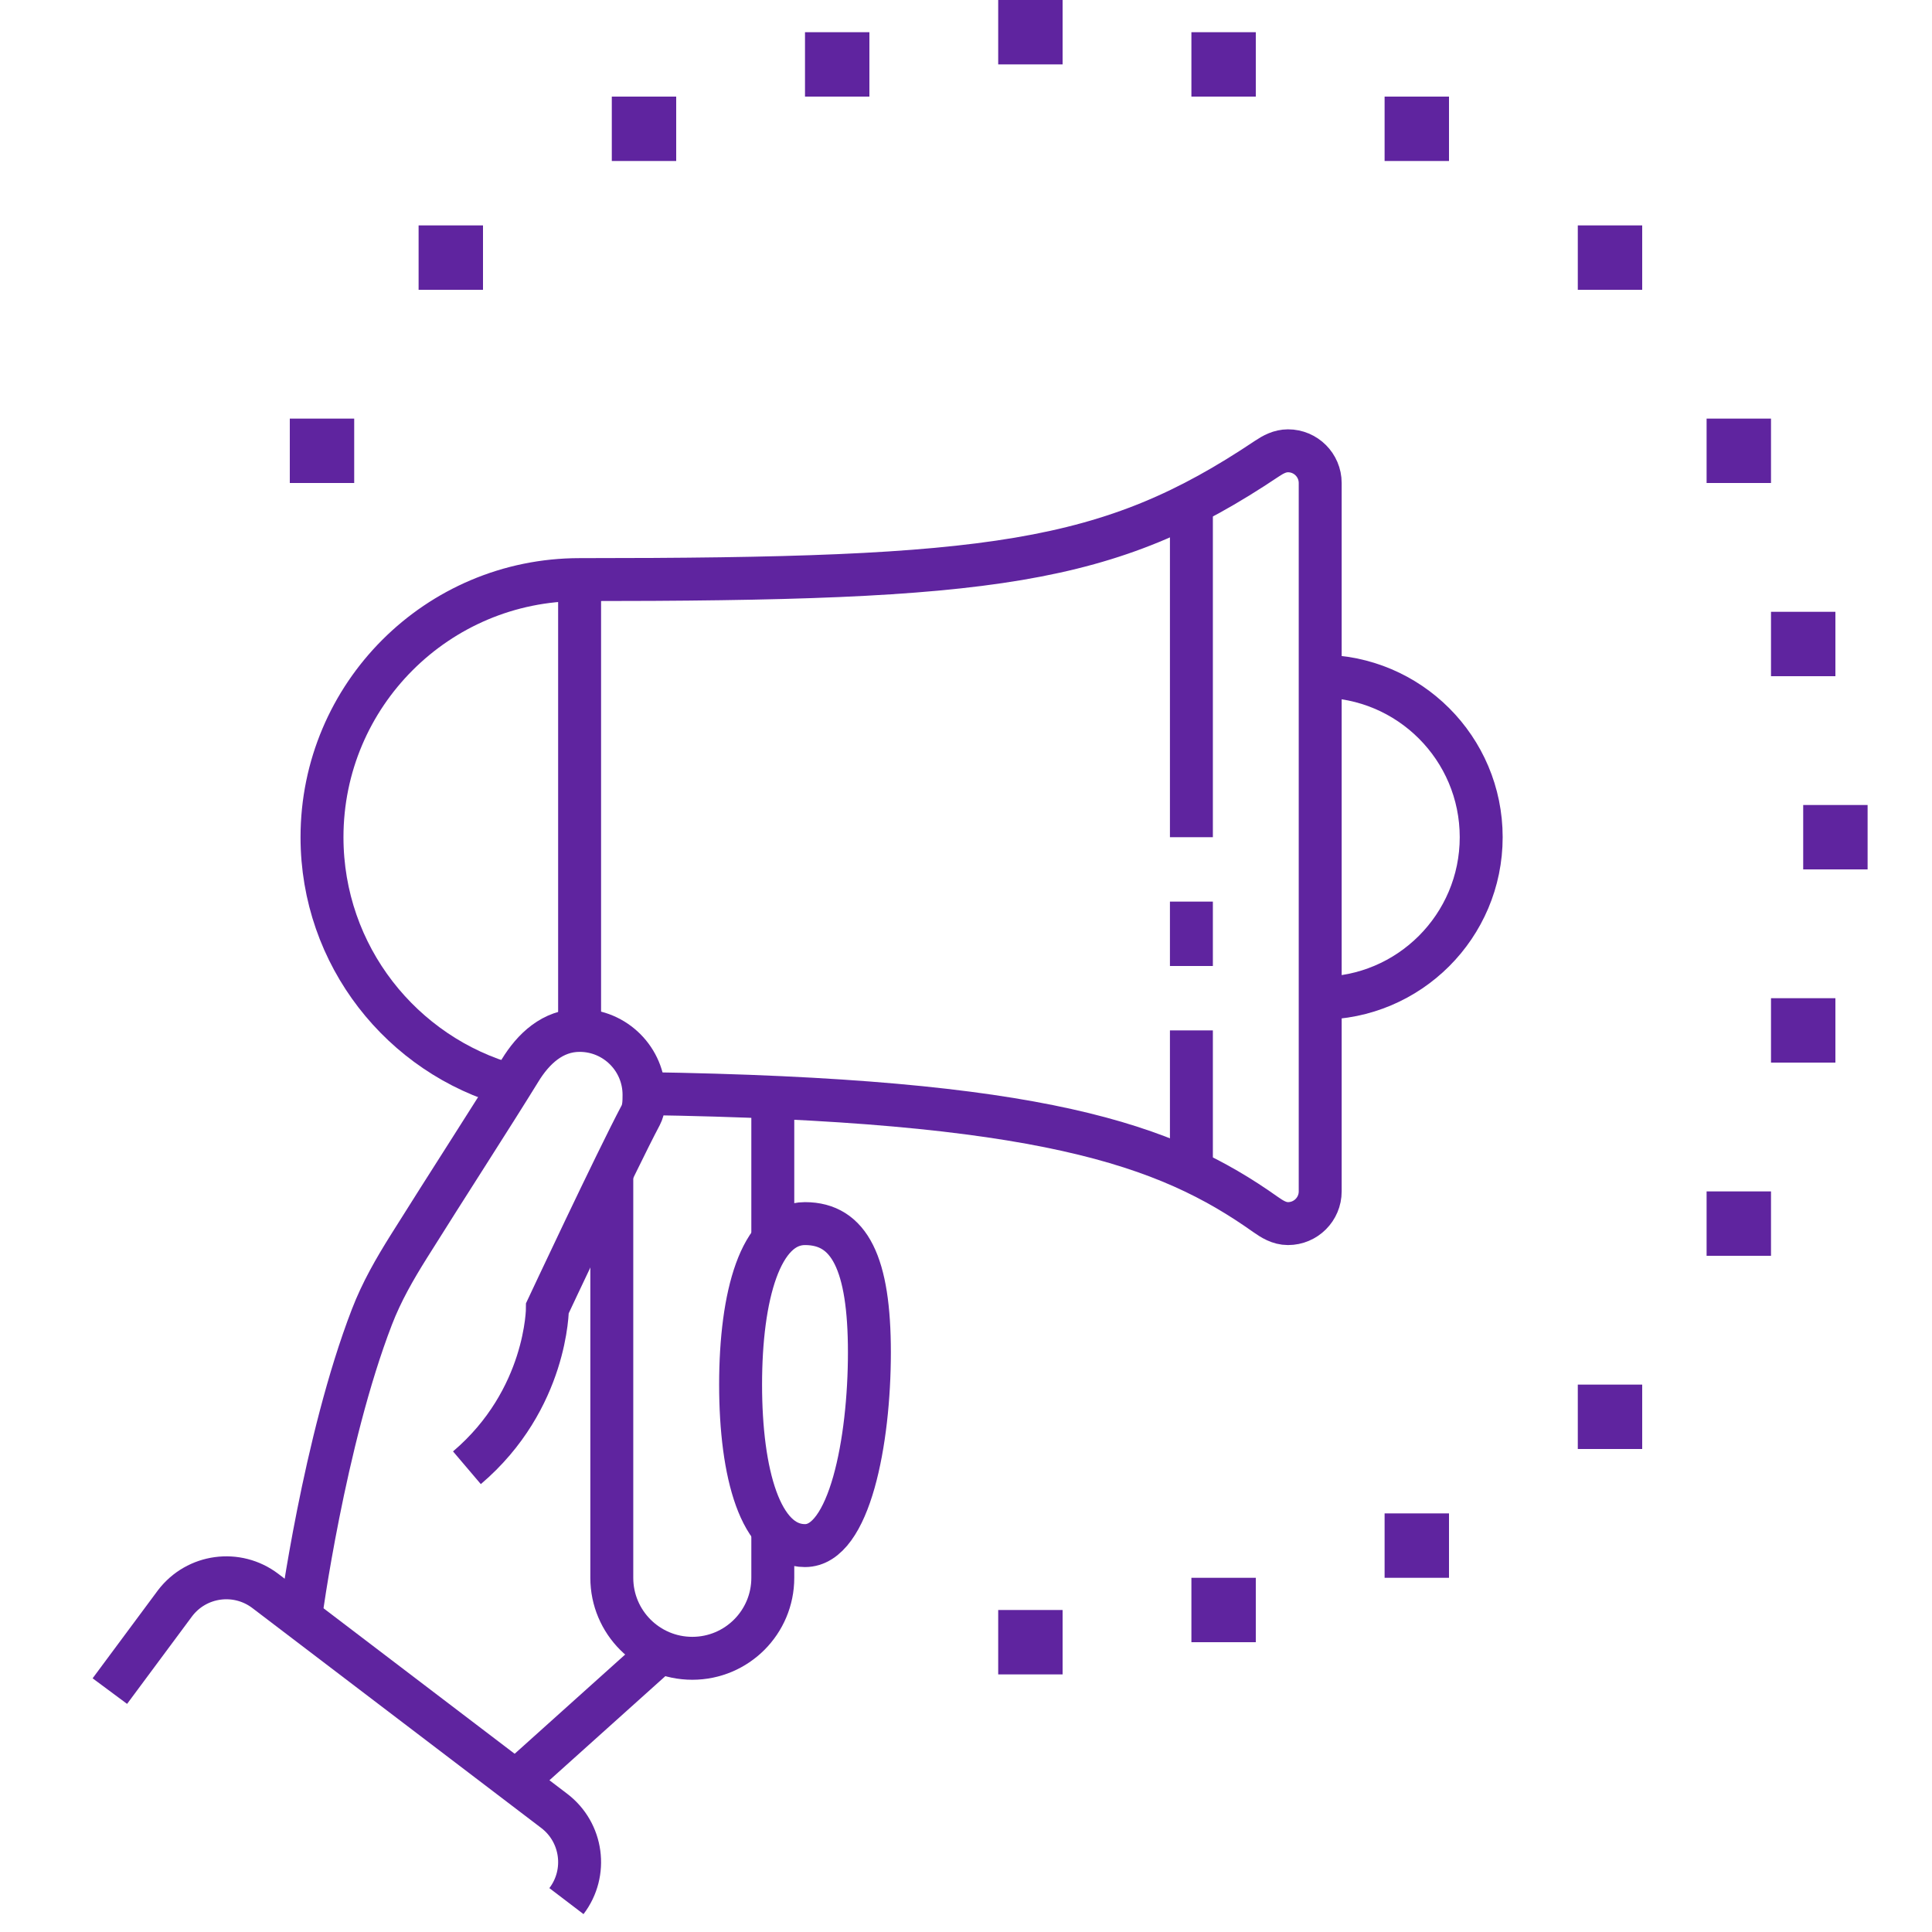 <svg width="90" height="90" viewBox="0 0 90 90" fill="none" xmlns="http://www.w3.org/2000/svg">
<path d="M30.764 76.944L24.027 82.995" stroke="#5F249F" stroke-width="2" stroke-miterlimit="10"/>
<path d="M5.117 78.778L8.156 74.683C9.16 73.365 11.042 73.11 12.361 74.113L25.817 84.357C27.136 85.36 27.391 87.243 26.387 88.561" stroke="#5F249F" stroke-width="2" stroke-miterlimit="10"/>
<path d="M36 71.238V73.5C36 75.571 34.322 77.25 32.25 77.25C30.178 77.25 28.5 75.571 28.5 73.5V54.642" stroke="#5F249F" stroke-width="2" stroke-miterlimit="10"/>
<path d="M36 51.114V57.762" stroke="#5F249F" stroke-width="2" stroke-miterlimit="10"/>
<path d="M40.5 63C40.5 67.141 39.572 72 37.5 72C35.428 72 34.5 68.641 34.5 64.5C34.5 60.358 35.428 57 37.5 57C39.572 57 40.5 58.858 40.5 63Z" stroke="#5F249F" stroke-width="2" stroke-miterlimit="10"/>
<path d="M13.996 75.357C13.996 75.357 15.096 67.125 17.326 61.346C17.779 60.171 18.381 59.127 19.039 58.075C20.86 55.167 22.944 51.951 24.225 49.869C24.841 48.859 25.744 48 27.001 48C28.659 48 30.001 49.343 30.001 51C30.001 51.331 29.995 51.672 29.848 51.95C28.678 54.159 25.501 60.938 25.501 60.938C25.501 60.938 25.501 65.187 21.751 68.374" stroke="#5F249F" stroke-width="2" stroke-miterlimit="10"/>
<path d="M23.788 50.565C18.72 49.161 15 44.516 15 39C15 32.373 20.373 27 27 27C46.196 27 51.651 26.299 59.017 21.366C59.307 21.172 59.623 21 60 21C60.828 21 61.5 21.672 61.5 22.5V55.5C61.5 56.328 60.828 57 60 57C59.592 57 59.261 56.791 58.952 56.574C54.349 53.312 48.534 51.222 29.998 50.943" stroke="#5F249F" stroke-width="2" stroke-miterlimit="10"/>
<path d="M61.5 31.5C65.641 31.5 69 34.858 69 39C69 43.142 65.641 46.5 61.5 46.5" stroke="#5F249F" stroke-width="2" stroke-miterlimit="10"/>
<path d="M55.5 23.457V39" stroke="#5F249F" stroke-width="2" stroke-miterlimit="10"/>
<path d="M55.5 42V45" stroke="#5F249F" stroke-width="2" stroke-miterlimit="10"/>
<path d="M55.5 48V54.543" stroke="#5F249F" stroke-width="2" stroke-miterlimit="10"/>
<path d="M27 27V48" stroke="#5F249F" stroke-width="2" stroke-miterlimit="10"/>
<path d="M58.5 1.5H55.5V4.5H58.5V1.5Z" fill="#5F249F"/>
<path d="M67.5 4.5H64.5V7.5H67.5V4.5Z" fill="#5F249F"/>
<path d="M85.5 28.5H82.5V31.5H85.5V28.5Z" fill="#5F249F"/>
<path d="M82.5 19.5H79.5V22.5H82.5V19.5Z" fill="#5F249F"/>
<path d="M76.5 10.5H73.5V13.5H76.5V10.5Z" fill="#5F249F"/>
<path d="M49.5 0H46.5V3H49.5V0Z" fill="#5F249F"/>
<path d="M40.5 1.5H37.5V4.5H40.5V1.5Z" fill="#5F249F"/>
<path d="M31.5 4.5H28.5V7.5H31.5V4.5Z" fill="#5F249F"/>
<path d="M49.5 75H46.5V78H49.5V75Z" fill="#5F249F"/>
<path d="M87 37.5H84V40.5H87V37.5Z" fill="#5F249F"/>
<path d="M85.5 46.5H82.5V49.5H85.5V46.5Z" fill="#5F249F"/>
<path d="M82.5 55.5H79.5V58.5H82.5V55.5Z" fill="#5F249F"/>
<path d="M58.5 73.5H55.5V76.5H58.5V73.5Z" fill="#5F249F"/>
<path d="M67.5 70.5H64.5V73.5H67.5V70.5Z" fill="#5F249F"/>
<path d="M76.5 64.5H73.5V67.5H76.5V64.5Z" fill="#5F249F"/>
<path d="M16.5 19.5H13.5V22.5H16.5V19.5Z" fill="#5F249F"/>
<path d="M22.5 10.5H19.5V13.5H22.5V10.5Z" fill="#5F249F"/>
</svg>
